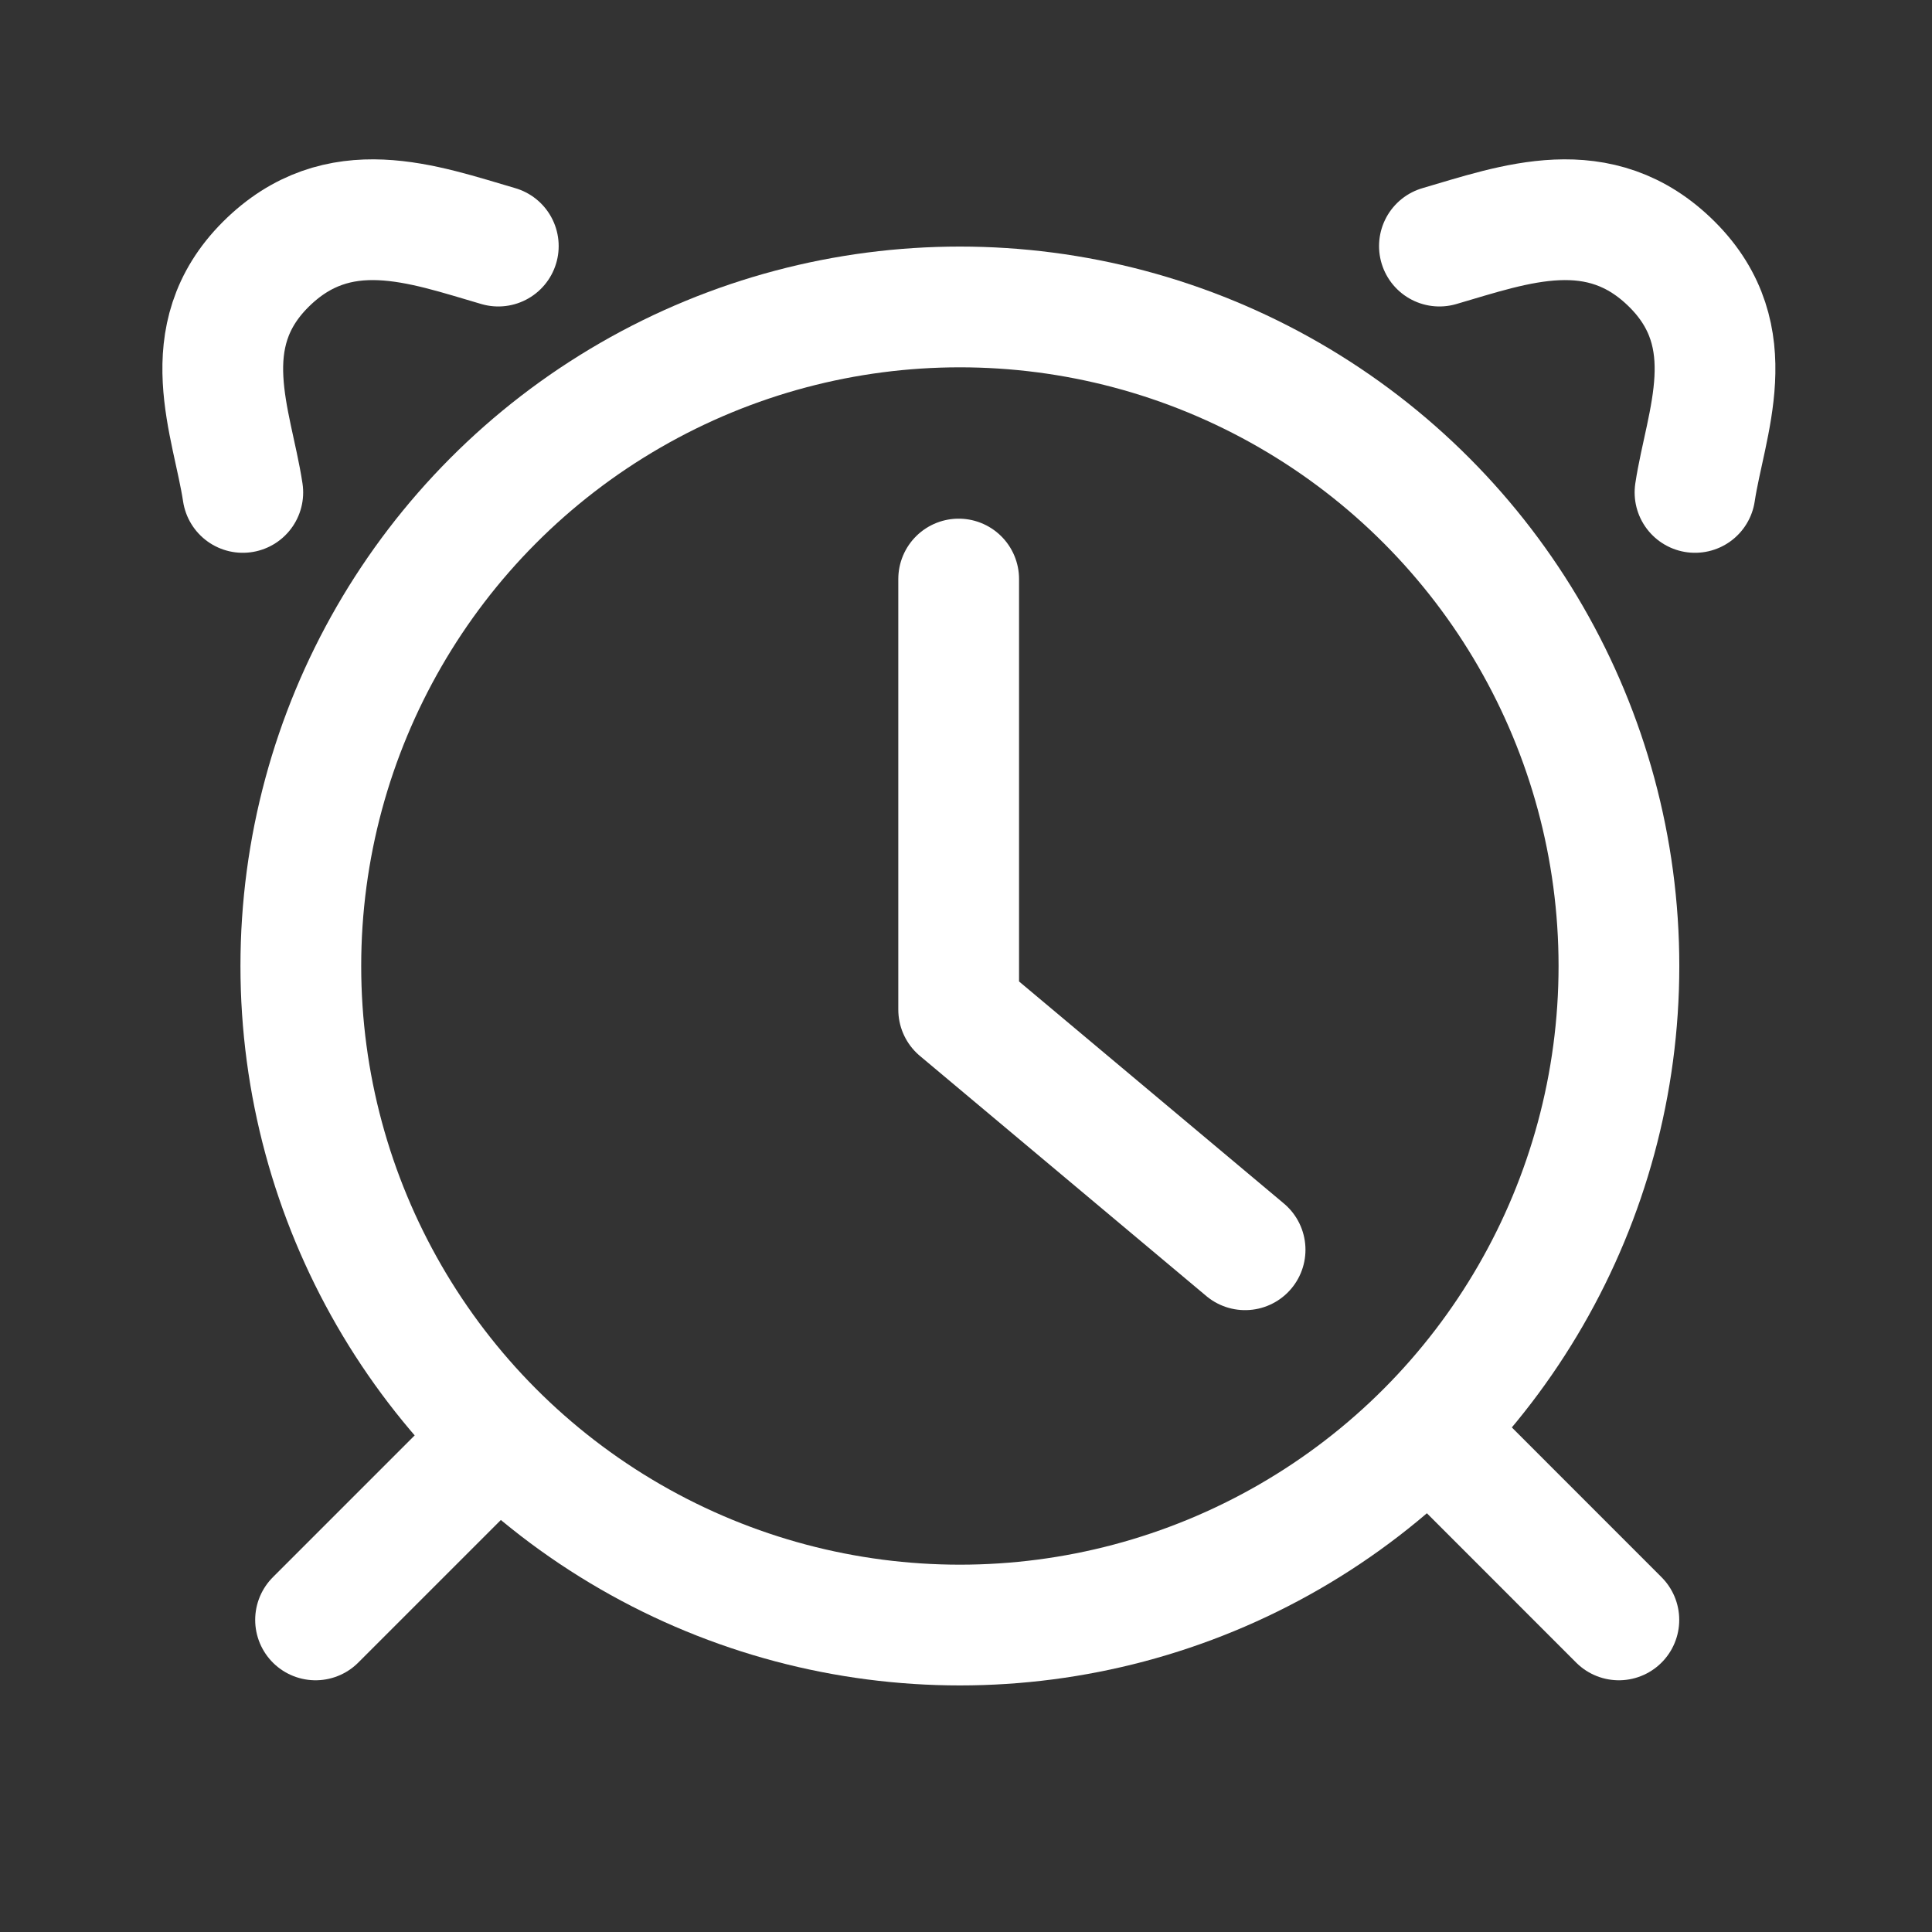 <svg width="24" height="24" viewBox="0 0 24 24" fill="none" xmlns="http://www.w3.org/2000/svg">
<rect x="0" y="0" width="24" height="24" fill="#333333" stroke="none"/>
<circle cx="11.924" cy="12" r="8.187" stroke="white" stroke-width="1.5"/>
<path d="M17.889 17.901L20.11 20.123" stroke="white" stroke-width="1.5" stroke-linecap="round"/>
<path d="M6.101 17.942L3.92 20.123" stroke="white" stroke-width="1.5" stroke-linecap="round"/>
<path d="M11.909 7.193L11.909 12.542L15.467 15.525" stroke="white" stroke-width="1.5" stroke-linecap="round" stroke-linejoin="round"/>
<path d="M3.016 6.117C2.886 5.255 2.398 4.187 3.299 3.286C4.201 2.385 5.256 2.785 6.19 3.057" stroke="white" stroke-width="1.5" stroke-linecap="round"/>
<path d="M21.056 6.117C21.186 5.255 21.674 4.187 20.773 3.286C19.871 2.385 18.815 2.785 17.881 3.057" stroke="white" stroke-width="1.5" stroke-linecap="round"/>
</svg>
